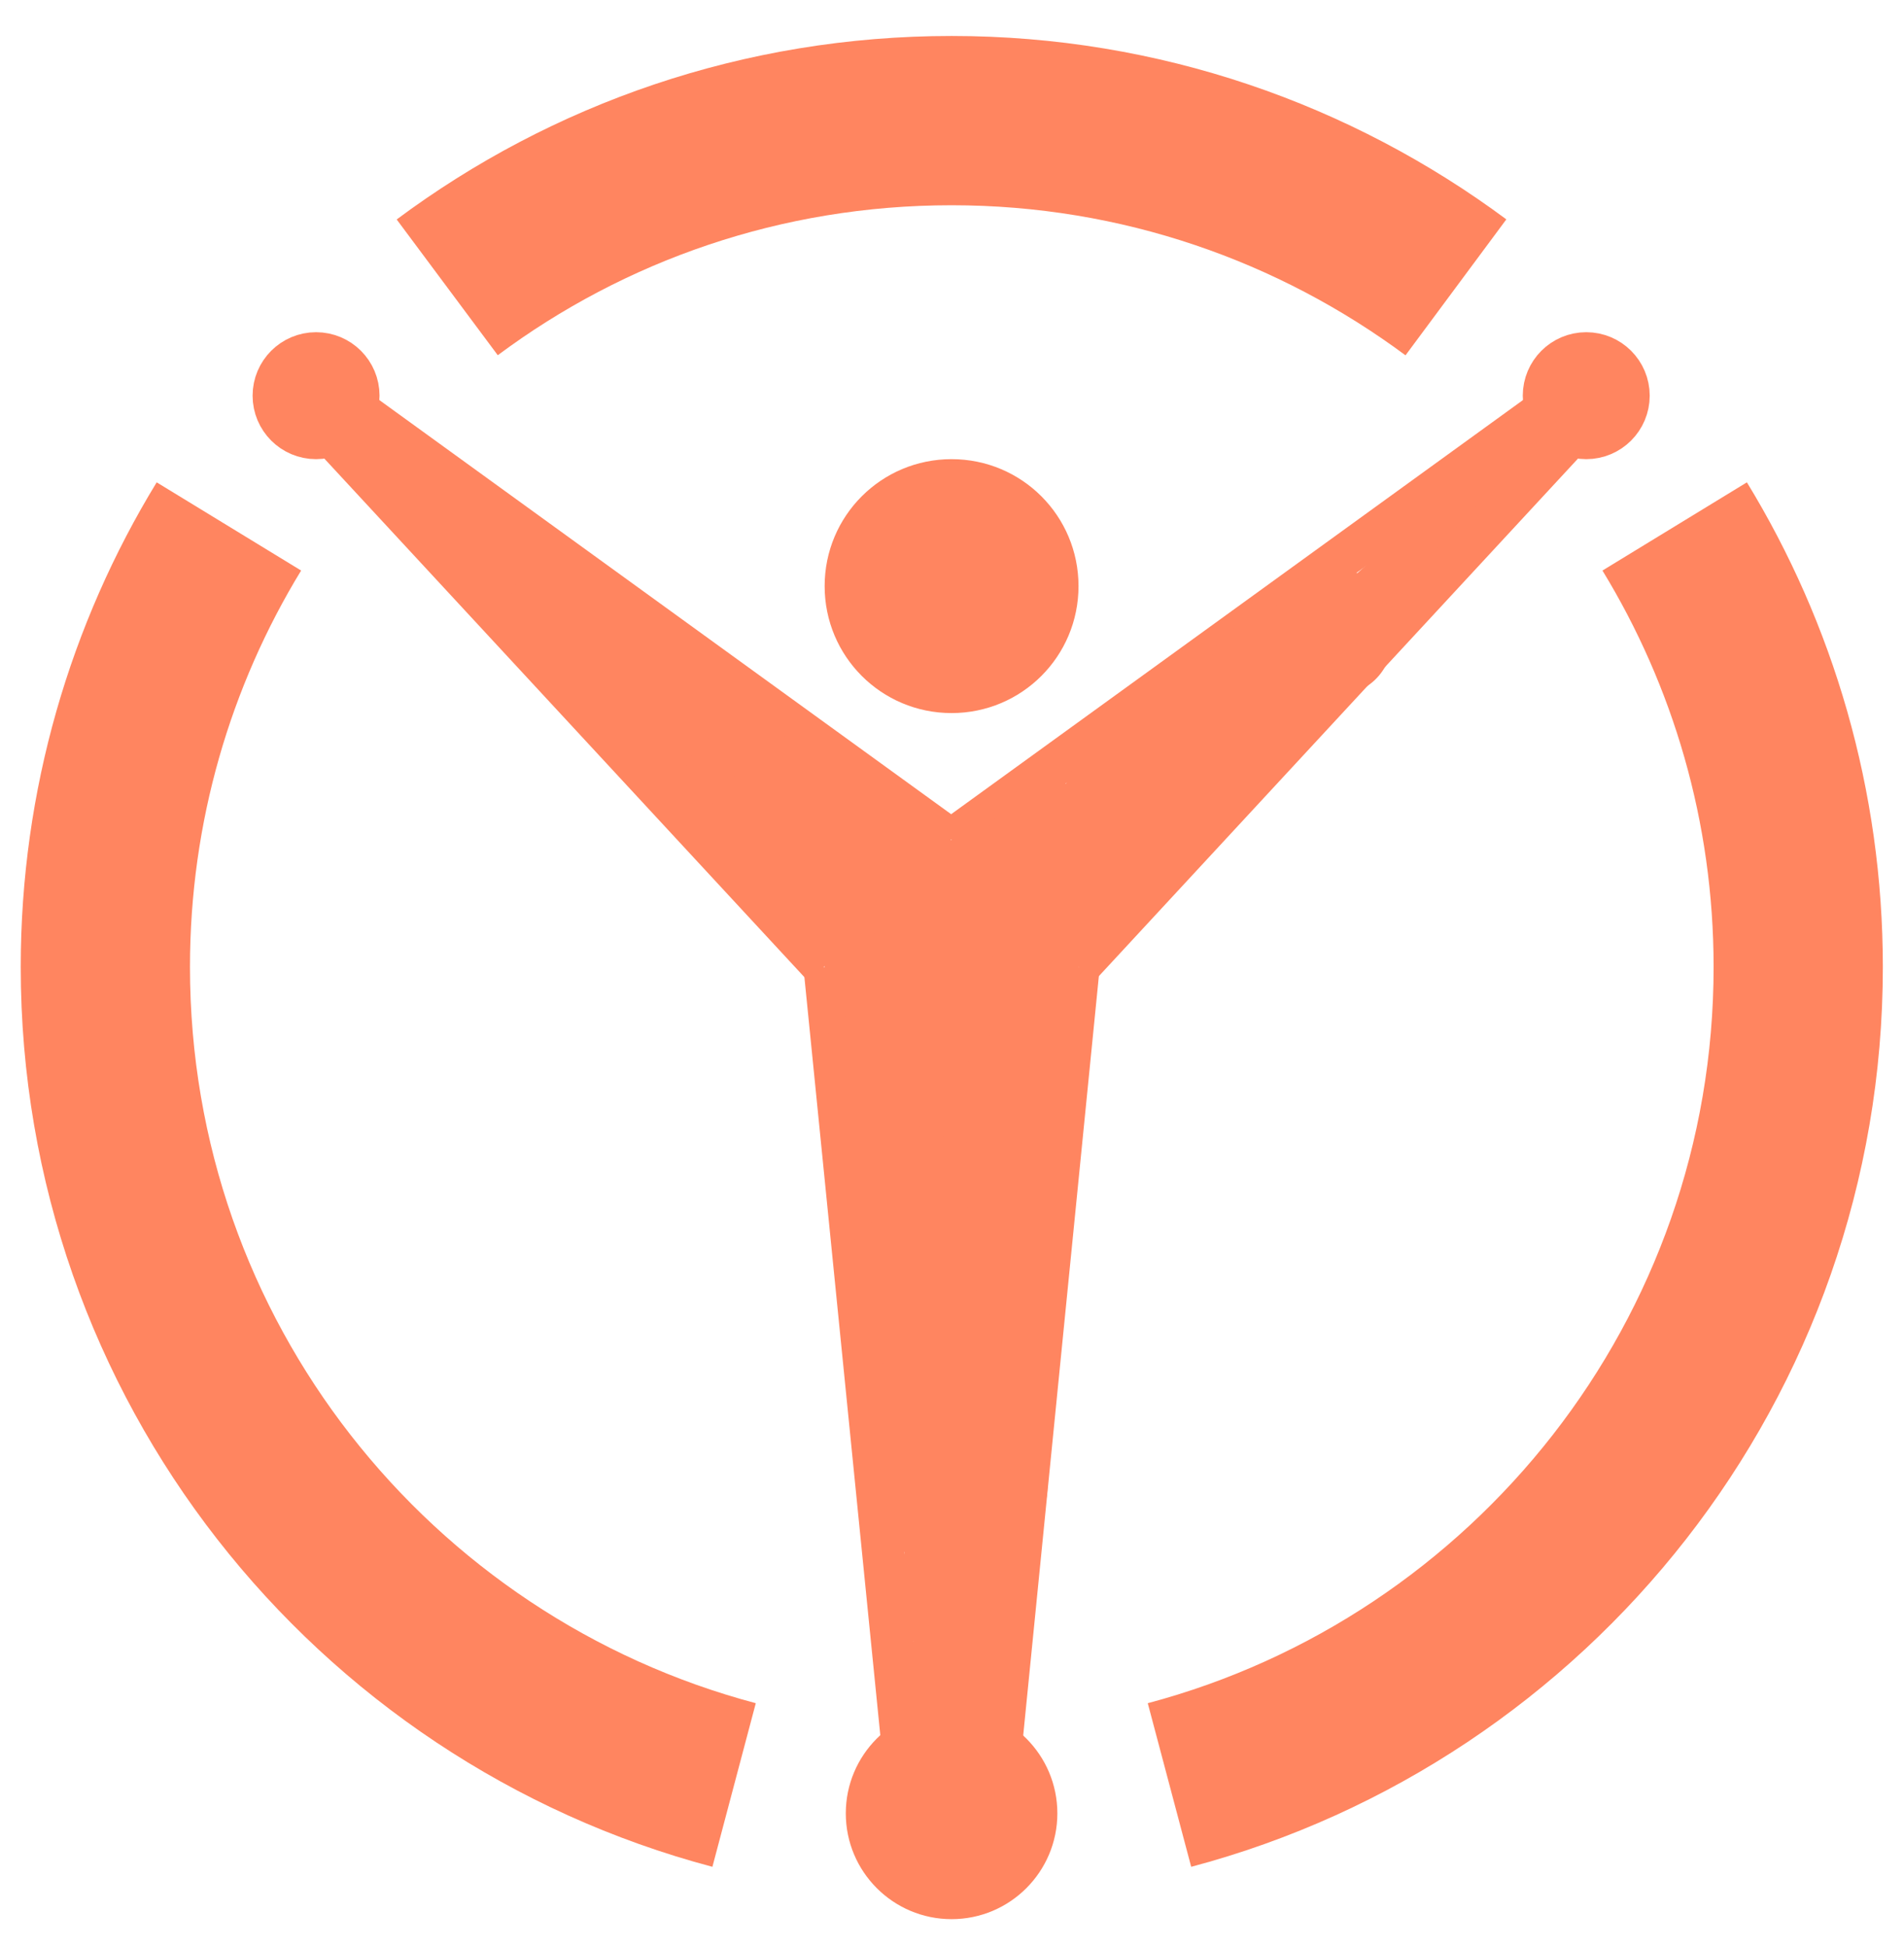 <?xml version="1.0" encoding="utf-8"?>
<!-- Generator: Adobe Illustrator 25.4.1, SVG Export Plug-In . SVG Version: 6.00 Build 0)  -->
<svg version="1.1" id="Слой_1" xmlns="http://www.w3.org/2000/svg" xmlns:xlink="http://www.w3.org/1999/xlink" x="0px" y="0px"
	 viewBox="0 0 45 46" style="enable-background:new 0 0 45 46;" xml:space="preserve">
<style type="text/css">
	.st0{fill:none;stroke:#FF8560;stroke-width:4;stroke-miterlimit:10;}
	.st1{fill:none;stroke:#F15A24;stroke-width:4;stroke-miterlimit:10;}
	.st2{fill:#FF8560;}
	.st3{fill:none;stroke:#FF8560;stroke-miterlimit:10;}
	.st4{fill:none;stroke:#F15A24;stroke-miterlimit:10;}
	
		.st5{clip-path:url(#SVGID_00000020381048792958584950000010774801372686044069_);fill:none;stroke:#F15A24;stroke-width:4;stroke-miterlimit:10;}
	.st6{clip-path:url(#SVGID_00000020381048792958584950000010774801372686044069_);fill:none;stroke:#FF8560;stroke-miterlimit:10;}
	
		.st7{clip-path:url(#SVGID_00000020381048792958584950000010774801372686044069_);fill:#FF8560;stroke:#FF8560;stroke-miterlimit:10;}
	
		.st8{clip-path:url(#SVGID_00000127761276605367866170000000834697706259078059_);fill:none;stroke:#F15A24;stroke-width:4;stroke-miterlimit:10;}
	.st9{clip-path:url(#SVGID_00000127761276605367866170000000834697706259078059_);fill:none;stroke:#FF8560;stroke-miterlimit:10;}
	
		.st10{clip-path:url(#SVGID_00000127761276605367866170000000834697706259078059_);fill:#FF8560;stroke:#FF8560;stroke-miterlimit:10;}
</style>
<path class="st0" d="M27.64,42.18c8.55-2.27,14.86-10.07,14.86-19.33c0-3.81-1.07-7.38-2.92-10.41"/>
<path class="st0" d="M19.49,42.63"/>
<path class="st0" d="M18.24,42.4"/>
<path class="st0" d="M5.41,12.44c-1.85,3.03-2.92,6.6-2.92,10.41c0,9.27,6.3,17.06,14.86,19.33"/>
<path class="st1" d="M8.93,8.15"/>
<path class="st0" d="M9.51,7.64"/>
<path class="st0" d="M34.41,6.79c-3.33-2.47-7.45-3.94-11.92-3.94c-4.47,0-8.59,1.46-11.92,3.94"/>
<g>
	<circle class="st2" cx="22.49" cy="22.85" r="2.5"/>
	<path class="st2" d="M22.49,20.85c1.1,0,2,0.9,2,2s-0.9,2-2,2s-2-0.9-2-2S21.39,20.85,22.49,20.85 M22.49,19.85c-1.66,0-3,1.34-3,3
		s1.34,3,3,3c1.66,0,3-1.34,3-3C25.49,21.19,24.15,19.85,22.49,19.85L22.49,19.85z"/>
</g>
<line class="st3" x1="22.49" y1="42.85" x2="22.49" y2="22.85"/>
<path class="st4" d="M22.49,42.85"/>
<path class="st4" d="M0.23,4.95"/>
<g>
	<circle class="st2" cx="22.49" cy="13.85" r="2.5"/>
	<path class="st2" d="M22.49,11.85c1.1,0,2,0.9,2,2s-0.9,2-2,2s-2-0.9-2-2S21.39,11.85,22.49,11.85 M22.49,10.85c-1.66,0-3,1.34-3,3
		c0,1.66,1.34,3,3,3c1.66,0,3-1.34,3-3C25.49,12.19,24.15,10.85,22.49,10.85L22.49,10.85z"/>
</g>
<path class="st4" d="M6.99,9.35"/>
<line class="st3" x1="25.49" y1="22.85" x2="23.5" y2="42.82"/>
<line class="st3" x1="19.49" y1="22.85" x2="21.49" y2="42.82"/>
<g>
	<g id="_x3C_Зеркальный_повтор_x3E__00000155124014061664831320000011987351117621631401_">
		<g>
			<defs>
				<rect id="SVGID_1_" x="22.2" y="7.85" width="16.79" height="15.34"/>
			</defs>
			<clipPath id="SVGID_00000143606485743762866580000000698916210926250130_">
				<use xlink:href="#SVGID_1_"  style="overflow:visible;"/>
			</clipPath>
			
				<path style="clip-path:url(#SVGID_00000143606485743762866580000000698916210926250130_);fill:none;stroke:#F15A24;stroke-width:4;stroke-miterlimit:10;" d="
				M36.67,8.75"/>
			
				<line style="clip-path:url(#SVGID_00000143606485743762866580000000698916210926250130_);fill:none;stroke:#FF8560;stroke-miterlimit:10;" x1="37.37" y1="9.48" x2="22.99" y2="22.35"/>
			
				<line style="clip-path:url(#SVGID_00000143606485743762866580000000698916210926250130_);fill:none;stroke:#FF8560;stroke-miterlimit:10;" x1="22.49" y1="19.85" x2="36.99" y2="9.35"/>
			
				<line style="clip-path:url(#SVGID_00000143606485743762866580000000698916210926250130_);fill:none;stroke:#FF8560;stroke-miterlimit:10;" x1="25.49" y1="22.85" x2="37.61" y2="9.76"/>
			
				<circle style="clip-path:url(#SVGID_00000143606485743762866580000000698916210926250130_);fill:#FF8560;stroke:#FF8560;stroke-miterlimit:10;" cx="37.49" cy="9.35" r="1"/>
		</g>
	</g>
	<g id="_x3C_Зеркальный_повтор_x3E__00000169529204002126589660000008786217530185857467_">
		<g>
			<defs>
				<rect id="SVGID_00000150786320289394591110000014090322996517110186_" x="5.97" y="7.85" width="16.79" height="15.34"/>
			</defs>
			<clipPath id="SVGID_00000114070134932354398280000010775968253633793711_">
				<use xlink:href="#SVGID_00000150786320289394591110000014090322996517110186_"  style="overflow:visible;"/>
			</clipPath>
			
				<path style="clip-path:url(#SVGID_00000114070134932354398280000010775968253633793711_);fill:none;stroke:#F15A24;stroke-width:4;stroke-miterlimit:10;" d="
				M8.29,8.75"/>
			
				<line style="clip-path:url(#SVGID_00000114070134932354398280000010775968253633793711_);fill:none;stroke:#FF8560;stroke-miterlimit:10;" x1="7.6" y1="9.48" x2="21.97" y2="22.35"/>
			
				<line style="clip-path:url(#SVGID_00000114070134932354398280000010775968253633793711_);fill:none;stroke:#FF8560;stroke-miterlimit:10;" x1="22.47" y1="19.85" x2="7.97" y2="9.35"/>
			
				<line style="clip-path:url(#SVGID_00000114070134932354398280000010775968253633793711_);fill:none;stroke:#FF8560;stroke-miterlimit:10;" x1="19.47" y1="22.85" x2="7.35" y2="9.76"/>
			
				<circle style="clip-path:url(#SVGID_00000114070134932354398280000010775968253633793711_);fill:#FF8560;stroke:#FF8560;stroke-miterlimit:10;" cx="7.47" cy="9.35" r="1"/>
		</g>
	</g>
</g>
<g>
	<circle class="st2" cx="22.49" cy="42.85" r="2"/>
	<path class="st2" d="M22.49,41.35c0.83,0,1.5,0.67,1.5,1.5s-0.67,1.5-1.5,1.5s-1.5-0.67-1.5-1.5S21.67,41.35,22.49,41.35
		 M22.49,40.35c-1.38,0-2.5,1.12-2.5,2.5s1.12,2.5,2.5,2.5s2.5-1.12,2.5-2.5S23.87,40.35,22.49,40.35L22.49,40.35z"/>
</g>
<g>
	<g>
		<path class="st2" d="M23.76,31.74c1.93,0,1.93-3,0-3C21.83,28.74,21.83,31.74,23.76,31.74L23.76,31.74z"/>
	</g>
</g>
<g>
	<g>
		<path class="st2" d="M23.67,28.5c1.93,0,1.93-3,0-3C21.74,25.5,21.74,28.5,23.67,28.5L23.67,28.5z"/>
	</g>
</g>
<g>
	<g>
		<path class="st2" d="M24.21,27.24c1.93,0,1.93-3,0-3C22.28,24.24,22.28,27.24,24.21,27.24L24.21,27.24z"/>
	</g>
</g>
<g>
	<g>
		<path class="st2" d="M23.67,29.76c1.93,0,1.93-3,0-3C21.74,26.76,21.74,29.76,23.67,29.76L23.67,29.76z"/>
	</g>
</g>
<g>
	<g>
		<path class="st2" d="M23.49,33.09c1.93,0,1.93-3,0-3C21.56,30.09,21.56,33.09,23.49,33.09L23.49,33.09z"/>
	</g>
</g>
<g>
	<g>
		<path class="st2" d="M23.49,34.53c1.93,0,1.93-3,0-3C21.56,31.53,21.56,34.53,23.49,34.53L23.49,34.53z"/>
	</g>
</g>
<g>
	<g>
		<path class="st2" d="M23.31,36.6c1.93,0,1.93-3,0-3C21.38,33.6,21.38,36.6,23.31,36.6L23.31,36.6z"/>
	</g>
</g>
<g>
	<g>
		<path class="st2" d="M21.24,37.84c0.03,0.15,0.06,0.3,0.09,0.45c0.05,0.2,0.14,0.37,0.27,0.51c0.11,0.16,0.25,0.29,0.42,0.39
			c0.17,0.11,0.36,0.17,0.56,0.18c0.2,0.04,0.4,0.04,0.6-0.03c0.12-0.05,0.24-0.1,0.36-0.15c0.23-0.13,0.4-0.31,0.54-0.54
			c0.05-0.12,0.1-0.24,0.15-0.36c0.07-0.27,0.07-0.53,0-0.8c-0.03-0.15-0.06-0.3-0.09-0.45c-0.05-0.2-0.14-0.37-0.27-0.51
			c-0.11-0.16-0.25-0.29-0.42-0.39c-0.17-0.11-0.36-0.17-0.56-0.18c-0.2-0.04-0.4-0.04-0.6,0.03c-0.12,0.05-0.24,0.1-0.36,0.15
			c-0.23,0.13-0.4,0.31-0.54,0.54c-0.05,0.12-0.1,0.24-0.15,0.36C21.17,37.31,21.17,37.57,21.24,37.84L21.24,37.84z"/>
	</g>
</g>
<g>
	<g>
		<path class="st2" d="M22.77,41.19c1.93,0,1.93-3,0-3C20.84,38.19,20.84,41.19,22.77,41.19L22.77,41.19z"/>
	</g>
</g>
<g>
	<g>
		<path class="st2" d="M22.68,37.5c1.93,0,1.93-3,0-3C20.75,34.5,20.75,37.5,22.68,37.5L22.68,37.5z"/>
	</g>
</g>
<g>
	<g>
		<path class="st2" d="M22.86,35.52c1.93,0,1.93-3,0-3C20.93,32.52,20.93,35.52,22.86,35.52L22.86,35.52z"/>
	</g>
</g>
<g>
	<g>
		<path class="st2" d="M23.46,31.77c0-0.09,0-0.18,0-0.27c0.01-0.21-0.04-0.4-0.13-0.58c-0.06-0.19-0.16-0.35-0.31-0.48
			c-0.14-0.15-0.3-0.25-0.48-0.31c-0.18-0.09-0.37-0.14-0.58-0.13c-0.13,0.02-0.27,0.04-0.4,0.05c-0.25,0.07-0.47,0.2-0.66,0.39
			c-0.08,0.1-0.16,0.2-0.23,0.3c-0.14,0.23-0.2,0.49-0.2,0.76c0,0.09,0,0.18,0,0.27c-0.01,0.21,0.04,0.4,0.13,0.58
			c0.06,0.19,0.16,0.35,0.31,0.48c0.14,0.15,0.3,0.25,0.48,0.31c0.18,0.09,0.37,0.14,0.58,0.13c0.13-0.02,0.27-0.04,0.4-0.05
			c0.25-0.07,0.47-0.2,0.66-0.39c0.08-0.1,0.16-0.2,0.23-0.3C23.4,32.29,23.46,32.04,23.46,31.77L23.46,31.77z"/>
	</g>
</g>
<g>
	<g>
		<path class="st2" d="M21.24,27.78c1.93,0,1.93-3,0-3C19.31,24.78,19.31,27.78,21.24,27.78L21.24,27.78z"/>
	</g>
</g>
<g>
	<g>
		<path class="st2" d="M20.79,26.79c1.93,0,1.93-3,0-3C18.86,23.79,18.86,26.79,20.79,26.79L20.79,26.79z"/>
	</g>
</g>
<g>
	<g>
		<path class="st2" d="M19.92,28.08c0,0.03,0,0.06,0,0.09c-0.01,0.21,0.04,0.4,0.13,0.58c0.06,0.19,0.16,0.35,0.31,0.48
			c0.14,0.15,0.3,0.25,0.48,0.31c0.18,0.09,0.37,0.14,0.58,0.13c0.13-0.02,0.27-0.04,0.4-0.05c0.25-0.07,0.47-0.2,0.66-0.39
			c0.08-0.1,0.16-0.2,0.23-0.3c0.14-0.23,0.2-0.49,0.2-0.76c0-0.03,0-0.06,0-0.09c0.01-0.21-0.04-0.4-0.13-0.58
			c-0.06-0.19-0.16-0.35-0.31-0.48c-0.14-0.15-0.3-0.25-0.48-0.31c-0.18-0.09-0.37-0.14-0.58-0.13c-0.13,0.02-0.27,0.04-0.4,0.05
			c-0.25,0.07-0.47,0.2-0.66,0.39c-0.08,0.1-0.16,0.2-0.23,0.3C19.99,27.56,19.92,27.81,19.92,28.08L19.92,28.08z"/>
	</g>
</g>
<g>
	<g>
		<path class="st2" d="M21.42,31.65c1.93,0,1.93-3,0-3C19.49,28.65,19.49,31.65,21.42,31.65L21.42,31.65z"/>
	</g>
</g>
<g>
	<g>
		<path class="st2" d="M21.96,36.42c1.93,0,1.93-3,0-3C20.03,33.42,20.03,36.42,21.96,36.42L21.96,36.42z"/>
	</g>
</g>
<g>
	<g>
		<path class="st2" d="M21.69,34.98c1.93,0,1.93-3,0-3C19.76,31.98,19.76,34.98,21.69,34.98L21.69,34.98z"/>
	</g>
</g>
<g>
	<g>
		<path class="st2" d="M25.83,21.48c1.93,0,1.93-3,0-3C23.9,18.48,23.9,21.48,25.83,21.48L25.83,21.48z"/>
	</g>
</g>
<g>
	<g>
		<path class="st2" d="M27.9,19.95c1.93,0,1.93-3,0-3C25.97,16.95,25.97,19.95,27.9,19.95L27.9,19.95z"/>
	</g>
</g>
<g>
	<g>
		<path class="st2" d="M29.97,17.61c1.93,0,1.93-3,0-3C28.04,14.61,28.04,17.61,29.97,17.61L29.97,17.61z"/>
	</g>
</g>
<g>
	<g>
		<path class="st2" d="M31.5,16.44c1.93,0,1.93-3,0-3C29.57,13.44,29.57,16.44,31.5,16.44L31.5,16.44z"/>
	</g>
</g>
<g>
	<g>
		<path class="st2" d="M28.8,18.87c1.93,0,1.93-3,0-3C26.87,15.87,26.87,18.87,28.8,18.87L28.8,18.87z"/>
	</g>
</g>
<g>
	<g>
		<path class="st2" d="M26.55,20.58c1.93,0,1.93-3,0-3C24.62,17.58,24.62,20.58,26.55,20.58L26.55,20.58z"/>
	</g>
</g>
<g>
	<g>
		<path class="st2" d="M24.84,21.48c1.93,0,1.93-3,0-3C22.91,18.48,22.91,21.48,24.84,21.48L24.84,21.48z"/>
	</g>
</g>
<g>
	<g>
		<path class="st2" d="M25.47,22.83c1.93,0,1.93-3,0-3C23.54,19.83,23.54,22.83,25.47,22.83L25.47,22.83z"/>
	</g>
</g>
<g>
	<g>
		<path class="st2" d="M27.36,19.14c1.93,0,1.93-3,0-3C25.43,16.14,25.43,19.14,27.36,19.14L27.36,19.14z"/>
	</g>
</g>
<g>
	<g>
		<path class="st2" d="M24.21,22.29c1.93,0,1.93-3,0-3C22.28,19.29,22.28,22.29,24.21,22.29L24.21,22.29z"/>
	</g>
</g>
<g>
	<g>
		<path class="st2" d="M19.98,22.02c1.93,0,1.93-3,0-3C18.05,19.02,18.05,22.02,19.98,22.02L19.98,22.02z"/>
	</g>
</g>
<g>
	<g>
		<path class="st2" d="M20.88,21.48c1.93,0,1.93-3,0-3C18.95,18.48,18.95,21.48,20.88,21.48L20.88,21.48z"/>
	</g>
</g>
<g>
	<g>
		<path class="st2" d="M19.62,22.38c1.93,0,1.93-3,0-3C17.69,19.38,17.69,22.38,19.62,22.38L19.62,22.38z"/>
	</g>
</g>
<g>
	<g>
		<path class="st2" d="M19.26,21.39c1.93,0,1.93-3,0-3C17.33,18.39,17.33,21.39,19.26,21.39L19.26,21.39z"/>
	</g>
</g>
<g>
	<g>
		<path class="st2" d="M18.09,20.22c1.93,0,1.93-3,0-3C16.16,17.22,16.16,20.22,18.09,20.22L18.09,20.22z"/>
	</g>
</g>
<g>
	<g>
		<path class="st2" d="M16.74,18.87c1.93,0,1.93-3,0-3C14.81,15.87,14.81,18.87,16.74,18.87L16.74,18.87z"/>
	</g>
</g>
<g>
	<g>
		<path class="st2" d="M15.66,18.06c1.93,0,1.93-3,0-3C13.73,15.06,13.73,18.06,15.66,18.06L15.66,18.06z"/>
	</g>
</g>
<g>
	<g>
		<path class="st2" d="M14.13,16.89c1.93,0,1.93-3,0-3C12.2,13.89,12.2,16.89,14.13,16.89L14.13,16.89z"/>
	</g>
</g>
<g>
	<g>
		<path class="st2" d="M13.41,16.17c1.93,0,1.93-3,0-3C11.48,13.17,11.48,16.17,13.41,16.17L13.41,16.17z"/>
	</g>
</g>
<g>
	<g>
		<path class="st2" d="M17.55,20.22c1.93,0,1.93-3,0-3C15.62,17.22,15.62,20.22,17.55,20.22L17.55,20.22z"/>
	</g>
</g>
<g>
	<g>
		<path class="st2" d="M18.18,21.12c1.93,0,1.93-3,0-3C16.25,18.12,16.25,21.12,18.18,21.12L18.18,21.12z"/>
	</g>
</g>
<g>
	<g>
		<path class="st2" d="M19.02,20.33c1.93,0,1.93-3,0-3C17.09,17.33,17.09,20.33,19.02,20.33L19.02,20.33z"/>
	</g>
</g>
</svg>
